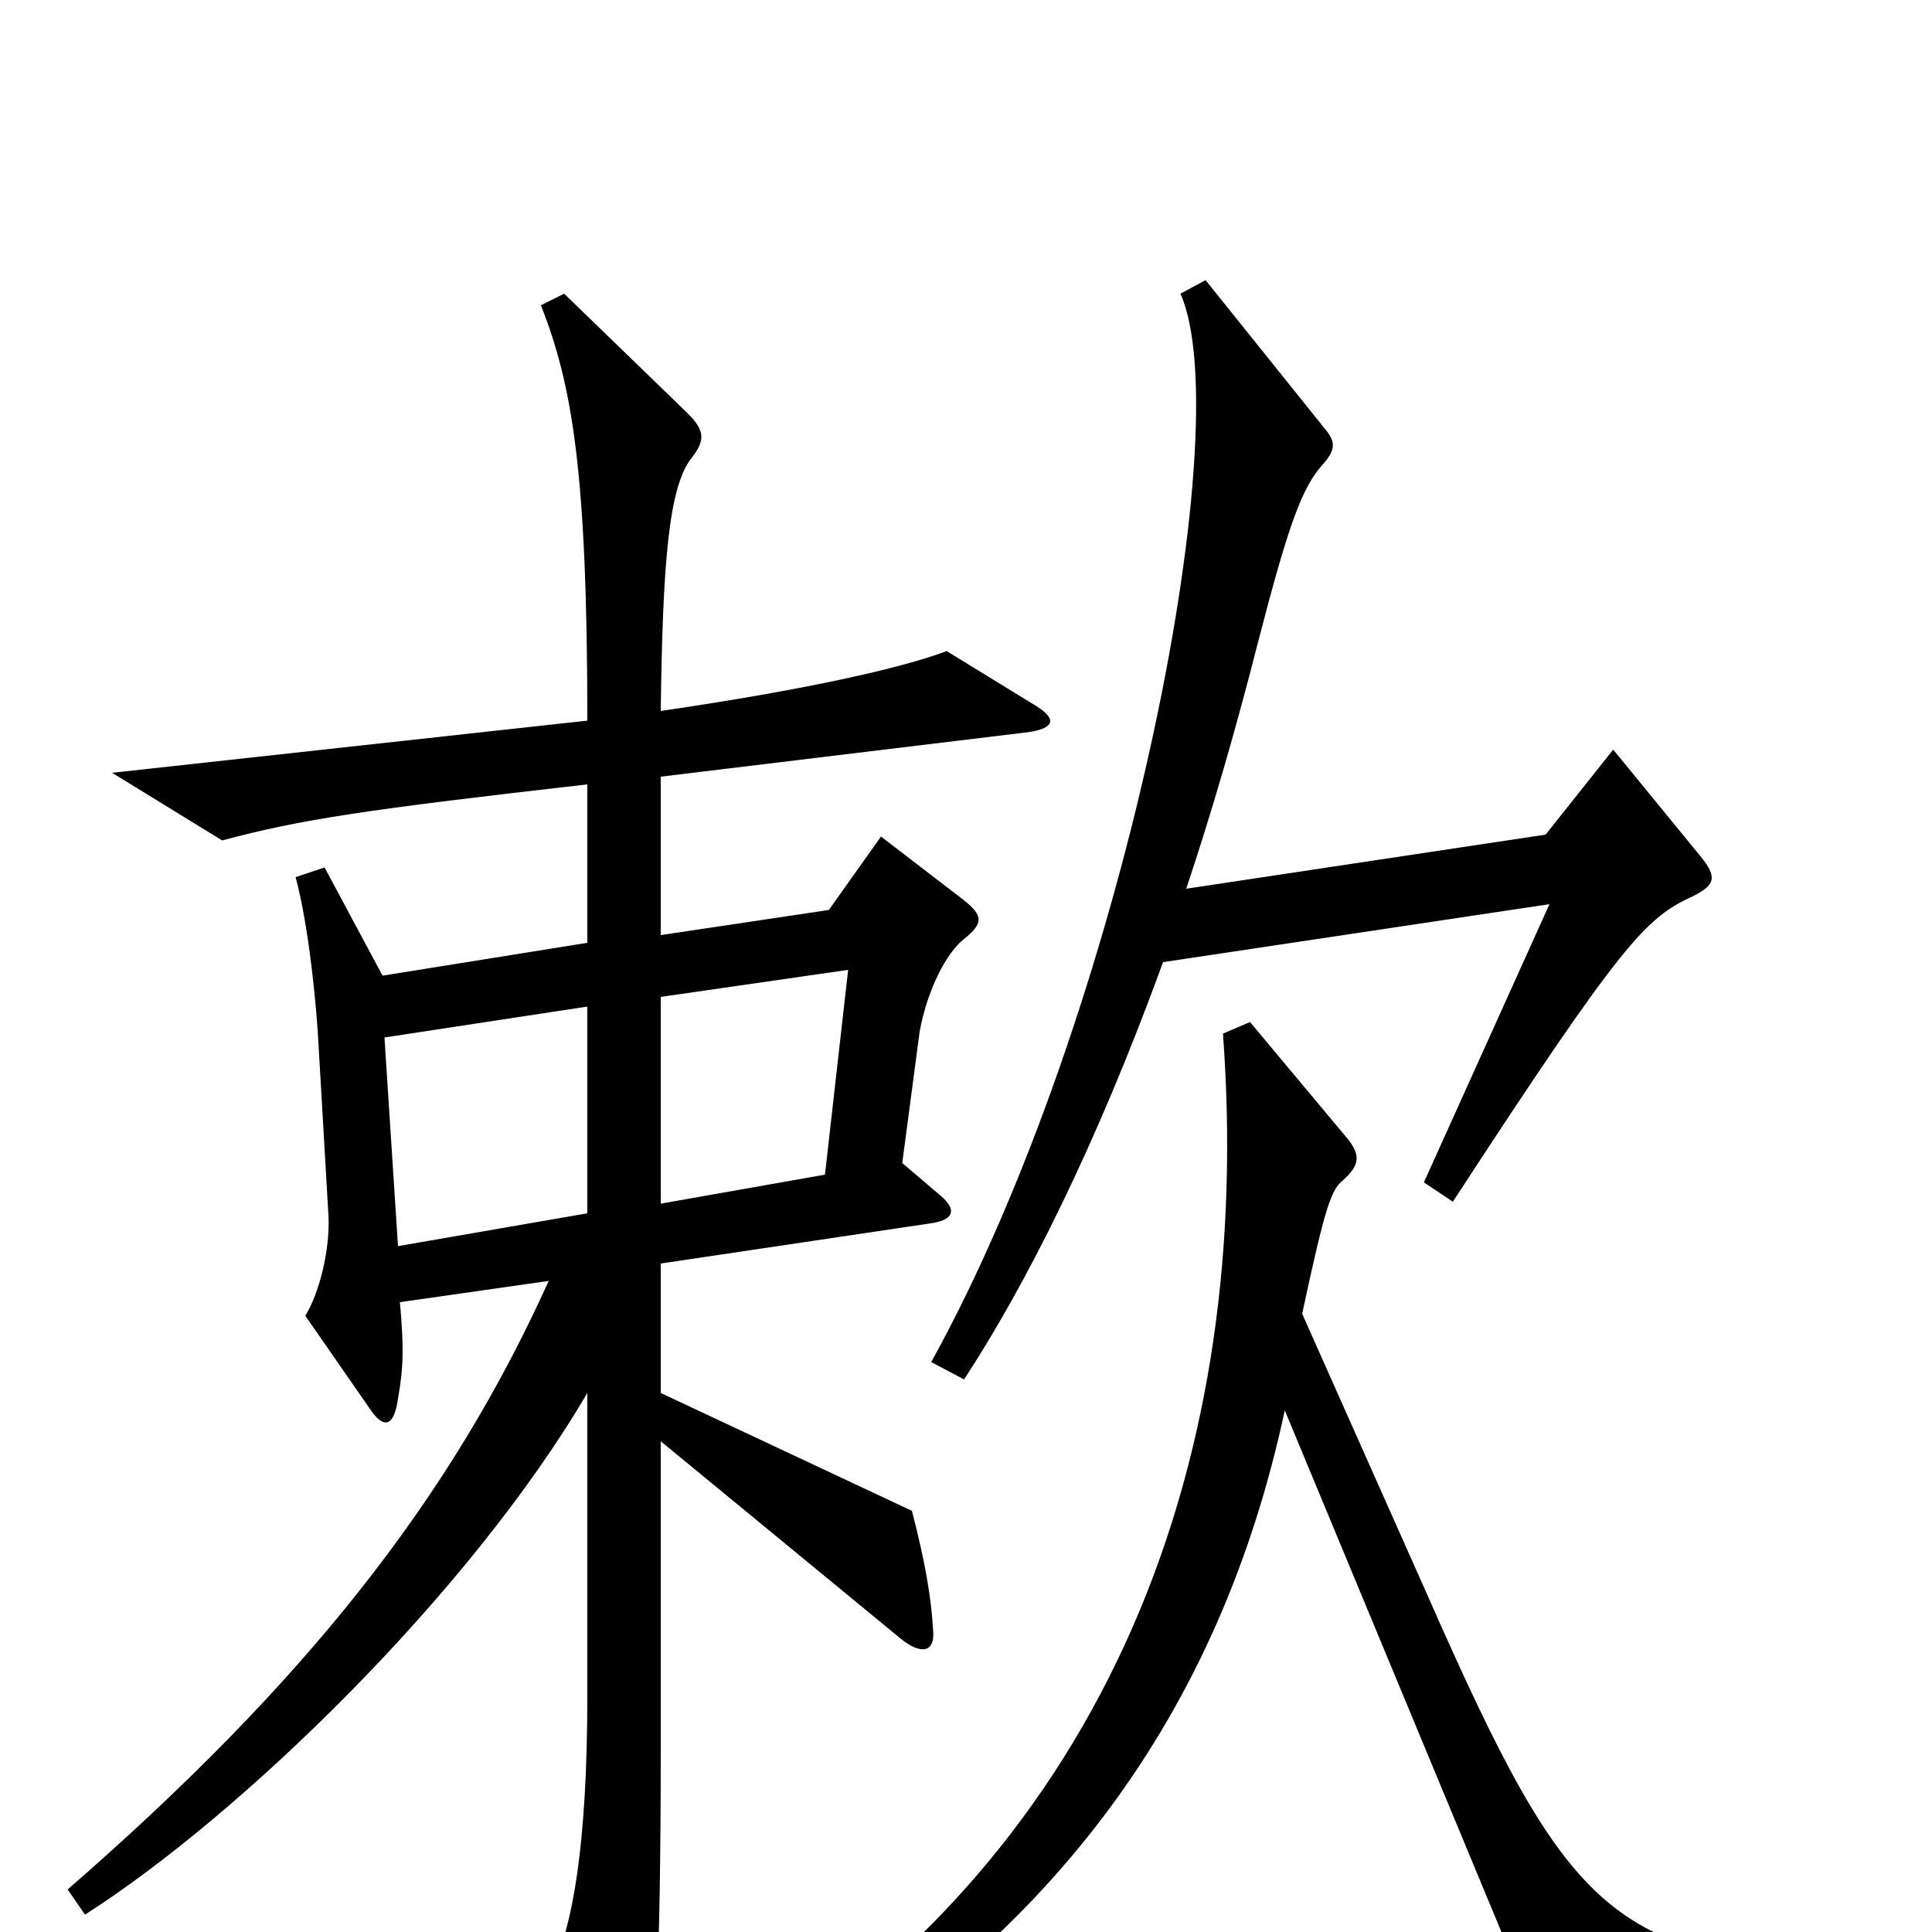 <svg xmlns="http://www.w3.org/2000/svg" viewBox="0 -1000 1000 1000">
	<path fill="#000000" d="M880 -557L835 -612L800 -568L614 -540C627 -579 639 -620 651 -667C667 -729 674 -748 685 -760C692 -768 691 -772 685 -779L624 -855L611 -848C642 -778 581 -474 482 -295L499 -286C531 -335 567 -406 602 -502L802 -532L737 -388L752 -378C840 -513 852 -525 876 -536C888 -542 889 -546 880 -557ZM534 -636L490 -663C466 -654 417 -643 342 -632C343 -708 346 -748 358 -763C365 -772 365 -777 356 -786L292 -848L280 -842C296 -801 304 -757 304 -627L58 -600L115 -565C156 -576 190 -581 304 -594V-512L198 -495L168 -551L153 -546C160 -520 164 -478 165 -457L170 -371C171 -353 165 -330 158 -319L192 -270C199 -260 204 -262 206 -276C209 -293 209 -303 207 -326L284 -337C233 -224 158 -129 35 -22L44 -9C124 -60 243 -175 304 -279V-122C304 -44 296 -2 286 18L318 92C324 105 330 105 334 91C339 74 342 18 342 -95V-254L466 -152C477 -143 484 -145 483 -156C482 -173 479 -191 472 -218L342 -279V-346L483 -367C494 -369 495 -374 487 -381L467 -398L476 -466C480 -488 490 -507 499 -514C509 -522 509 -526 499 -534L456 -567L429 -529L342 -516V-598L532 -621C546 -623 548 -628 534 -636ZM959 40V23C833 9 813 -6 739 -174L674 -320C686 -376 689 -384 695 -389C704 -397 704 -402 698 -410L647 -471L633 -465C649 -249 578 -44 377 79L385 96C546 8 632 -116 665 -270L795 43ZM439 -498L427 -392L342 -377V-484ZM304 -372L206 -355L199 -463L304 -479Z"/>
</svg>
